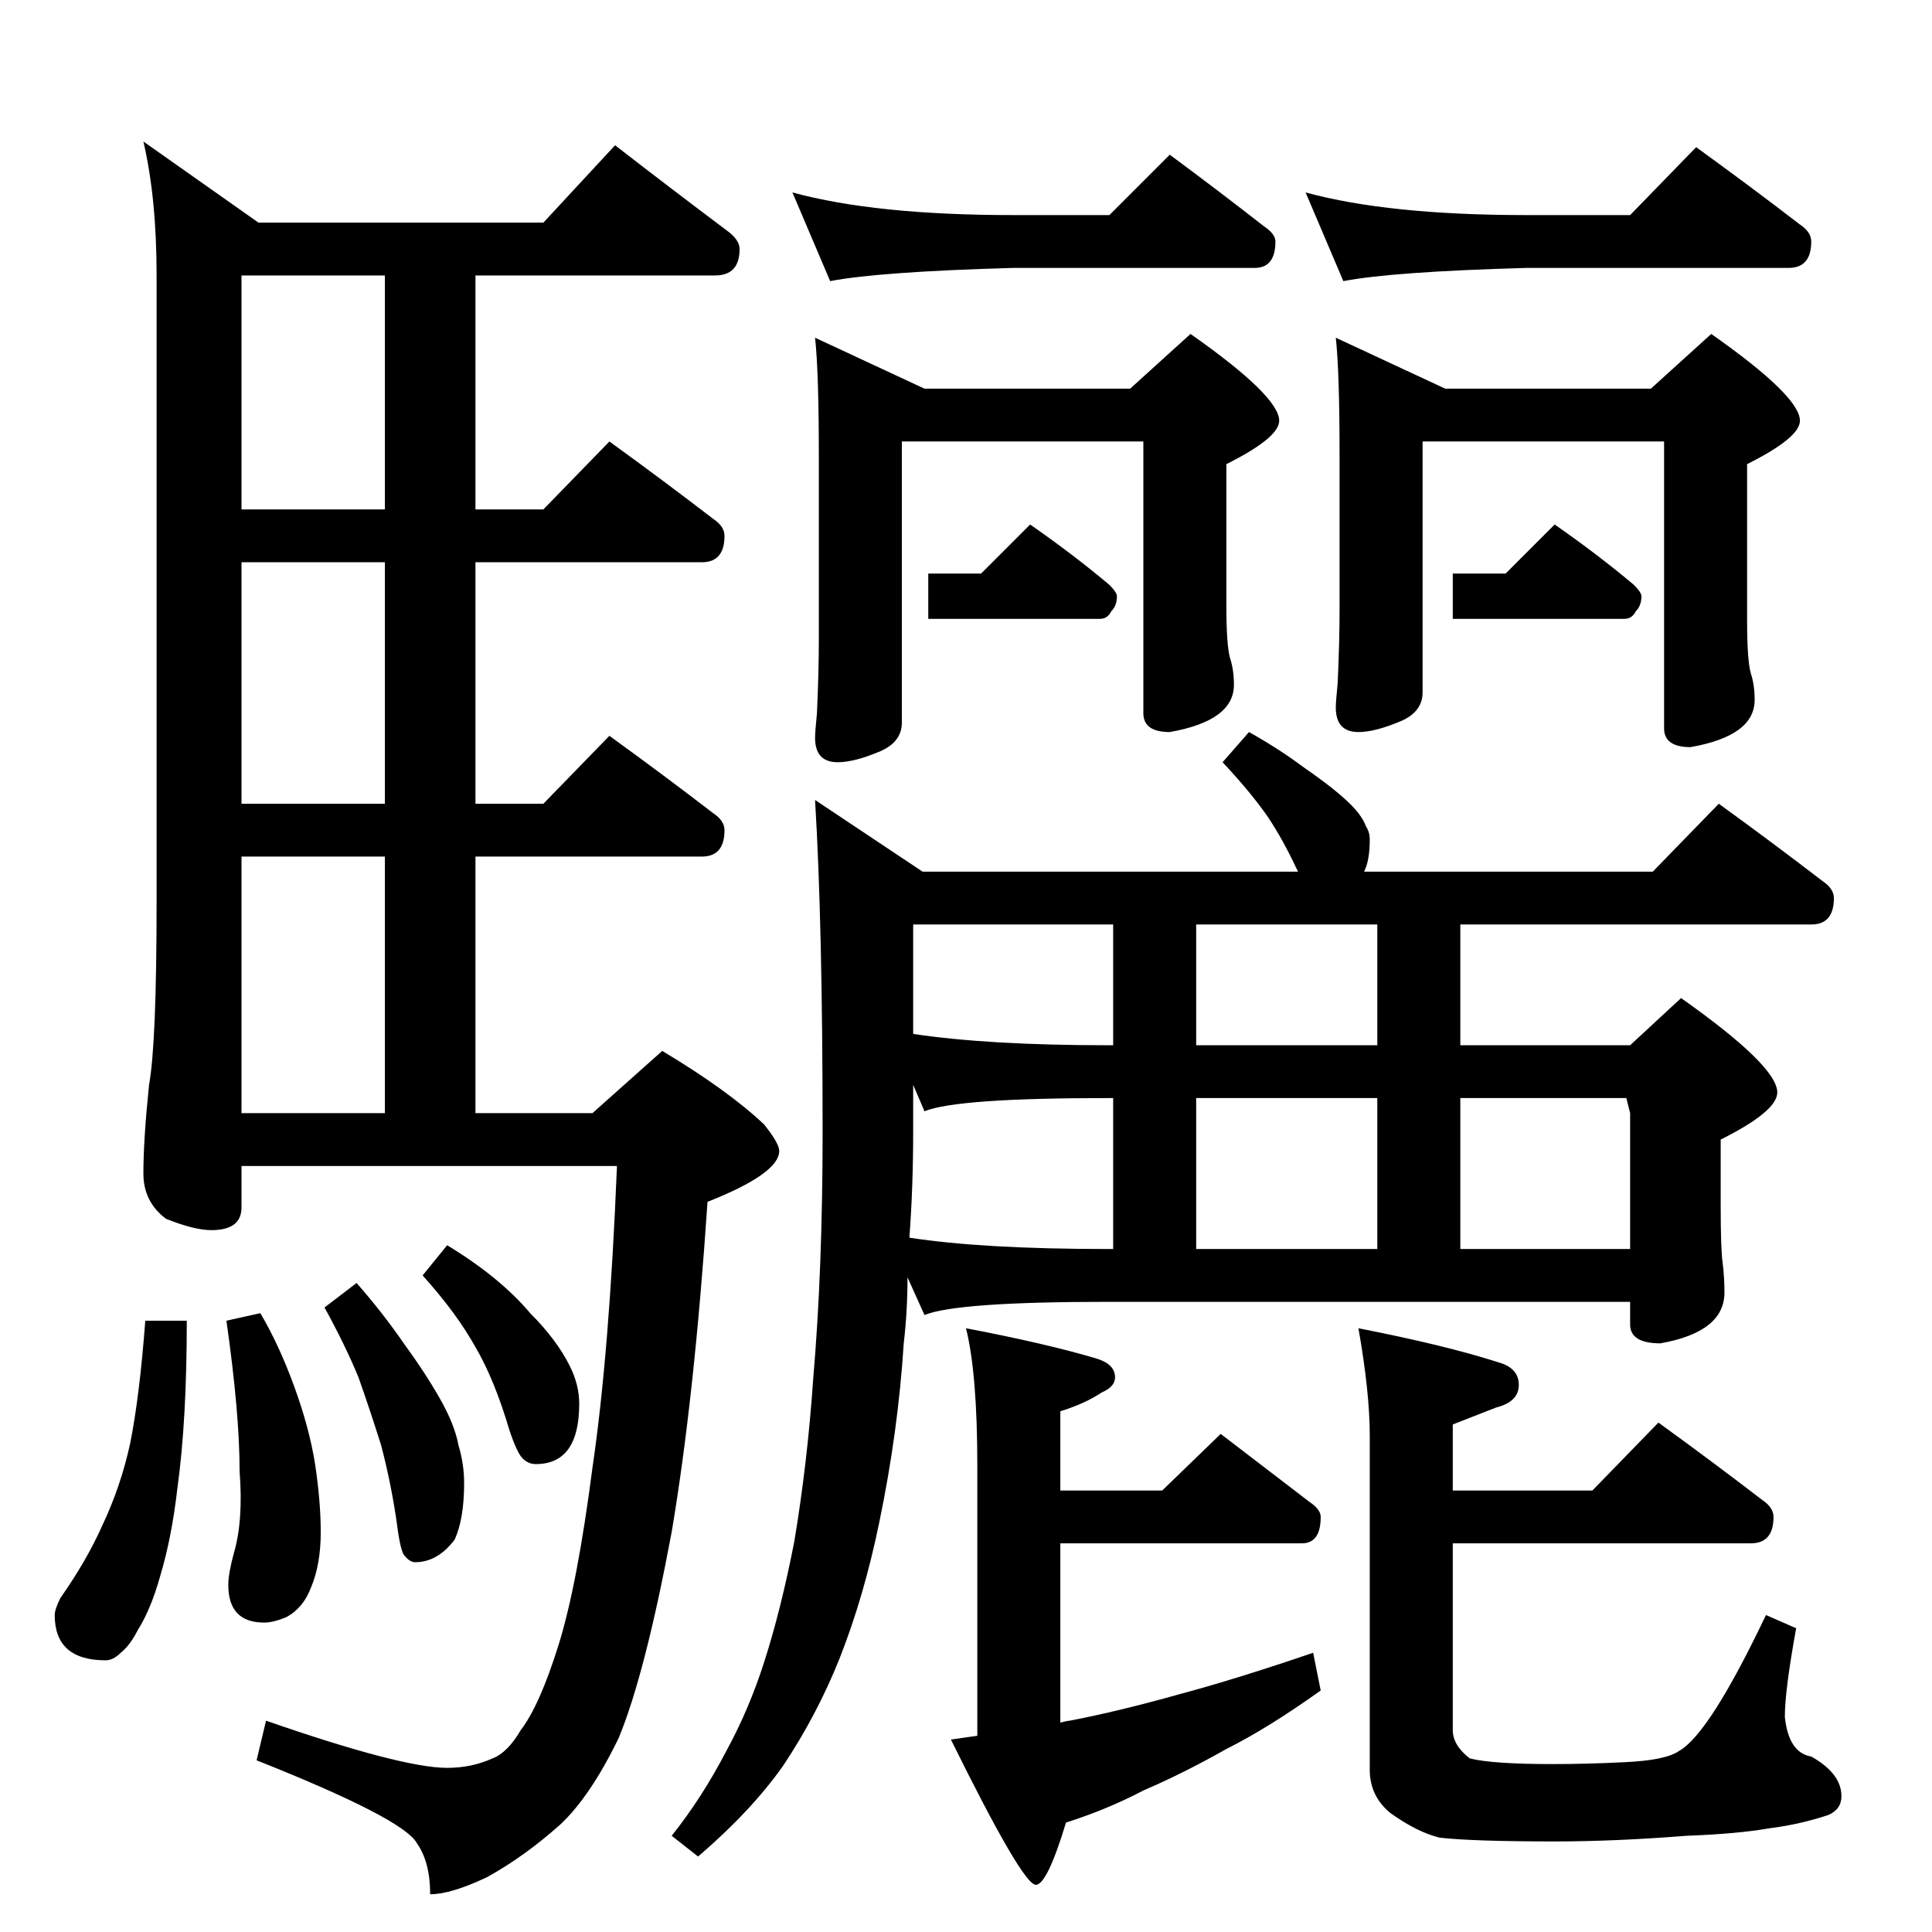 <?xml version="1.0" standalone="no"?>
<!DOCTYPE svg PUBLIC "-//W3C//DTD SVG 1.1//EN" "http://www.w3.org/Graphics/SVG/1.1/DTD/svg11.dtd" >
<svg xmlns="http://www.w3.org/2000/svg" xmlns:xlink="http://www.w3.org/1999/xlink" version="1.1" viewBox="0 -204 1024 1024">
  <g transform="matrix(1 0 0 -1 0 820)">
   <path fill="currentColor"
d="M326 947q31 -24 59 -45q7 -5 7 -10q0 -14 -13 -14h-127v-124h36l35 36q29 -21 55 -41q6 -4 6 -9q0 -14 -12 -14h-120v-128h36l35 36q29 -21 55 -41q6 -4 6 -9q0 -14 -12 -14h-120v-136h62l37 33q35 -21 54 -39q8 -10 8 -14q0 -12 -38 -27q-7 -104 -19 -175
q-14 -75 -28 -109q-15 -31 -31 -46q-19 -17 -39 -28q-19 -9 -30 -9q0 17 -7 27q-7 13 -85 44l5 21q72 -25 96 -25q13 0 24 5q8 3 15 15q10 13 20 45t18 94q9 61 13 160h-199v-22q0 -12 -16 -12q-9 0 -24 6q-12 9 -12 24q0 18 3 47q4 22 4 97v332q0 41 -7 71l61 -43h151z
M128 434h76v136h-76v-136zM204 598v128h-76v-128h76zM204 754v124h-76v-124h76zM77 324h22q0 -53 -5 -89q-3 -26 -9 -46q-5 -18 -12 -29q-4 -8 -9 -12q-4 -4 -8 -4q-27 0 -27 24q0 3 3 9q14 20 22 38q10 21 15 44q5 25 8 65zM138 328q10 -17 18 -39t11 -41q3 -20 3 -36
q0 -17 -5 -29q-4 -11 -13 -16q-7 -3 -12 -3q-19 0 -19 20q0 6 3 17q5 17 3 43q0 31 -7 80zM189 344q14 -16 25 -32q11 -15 19 -29t10 -25q3 -10 3 -20q0 -19 -5 -30q-9 -12 -21 -12q-3 0 -6 4q-2 3 -4 19q-3 20 -8 39q-6 19 -12 36q-7 17 -18 37zM237 364q28 -17 44 -36
q14 -14 21 -28q5 -10 5 -20q0 -32 -23 -32q-4 0 -7 3t-7 15q-8 27 -18 44q-10 18 -28 38zM420 922q44 -12 117 -12h51l32 32q27 -20 50 -38q6 -4 6 -8q0 -14 -11 -14h-128q-71 -2 -97 -7zM432 845l58 -27h109l32 29q47 -33 47 -46q0 -9 -28 -23v-75q0 -21 2 -28q2 -6 2 -14
q0 -19 -34 -25q-14 0 -14 10v144h-128v-149q0 -10 -11 -15q-14 -6 -23 -6q-12 0 -12 13q0 3 1 13q1 22 1 39v97q0 45 -2 63zM692 922q44 -12 117 -12h55l35 36q29 -21 55 -41q6 -4 6 -9q0 -14 -12 -14h-139q-71 -2 -97 -7zM708 845l58 -27h109l32 29q47 -33 47 -46
q0 -9 -28 -23v-83q0 -21 2 -28q2 -6 2 -14q0 -19 -34 -25q-14 0 -14 10v152h-128v-133q0 -10 -11 -15q-14 -6 -23 -6q-12 0 -12 13q0 3 1 13q1 22 1 39v81q0 45 -2 63zM662 636q16 -9 28 -18q13 -9 20 -15t10 -10t4 -7q2 -3 2 -7q0 -11 -3 -17h153l35 36q29 -21 55 -41
q6 -4 6 -9q0 -14 -12 -14h-186v-64h90l27 25q51 -36 51 -50q0 -10 -30 -25v-35q0 -23 1 -30q1 -8 1 -16q0 -21 -34 -27q-16 0 -16 10v12h-277q-80 0 -97 -7l-9 20q0 -18 -2 -35q-3 -47 -13 -95q-8 -39 -21 -72q-12 -30 -30 -57q-17 -24 -45 -48l-14 11q16 20 29 45
q12 22 20 47q9 28 16 64q7 42 10 86q5 58 5 131q0 110 -4 176l57 -38h199l-1 2q-7 15 -15 27q-9 13 -24 29zM587 362h3v80h-3q-80 0 -97 -7l-6 14v-25q0 -29 -2 -56q39 -6 105 -6zM634 362h96v80h-96v-80zM774 362h90v72l-2 8h-88v-80zM730 470v64h-96v-64h96zM590 470v64
h-106v-58q40 -6 103 -6h3zM512 320q42 -8 69 -16q10 -3 10 -10q0 -5 -7 -8q-9 -6 -22 -10v-42h54l31 30l47 -36q6 -4 6 -8q0 -14 -10 -14h-128v-95q4 1 5 1q26 5 58 14q30 8 71 22l4 -20q-28 -20 -50 -31q-23 -13 -44 -22q-19 -10 -41 -17q-10 -33 -16 -33q-7 0 -45 77l14 2
v143q0 49 -6 73zM720 320q46 -9 74 -18q11 -3 11 -12t-12 -12l-23 -9v-35h74l35 36q29 -21 55 -41q6 -4 6 -9q0 -14 -12 -14h-158v-99q0 -8 9 -15q12 -3 44 -3q18 0 38 1q22 1 29 6q16 9 46 72l16 -7q-6 -33 -6 -47q2 -19 14 -21q16 -9 16 -21q0 -7 -7 -10q-15 -5 -31 -7
q-17 -3 -44 -4q-38 -3 -70 -3q-43 0 -61 2q-12 3 -26 13q-11 9 -11 23v177q0 23 -6 57zM546 746q23 -16 42 -32q4 -4 4 -6q0 -5 -3 -8q-2 -4 -6 -4h-91v24h28zM824 746q23 -16 42 -32q4 -4 4 -6q0 -5 -3 -8q-2 -4 -6 -4h-91v24h28z" />
  </g>

</svg>

